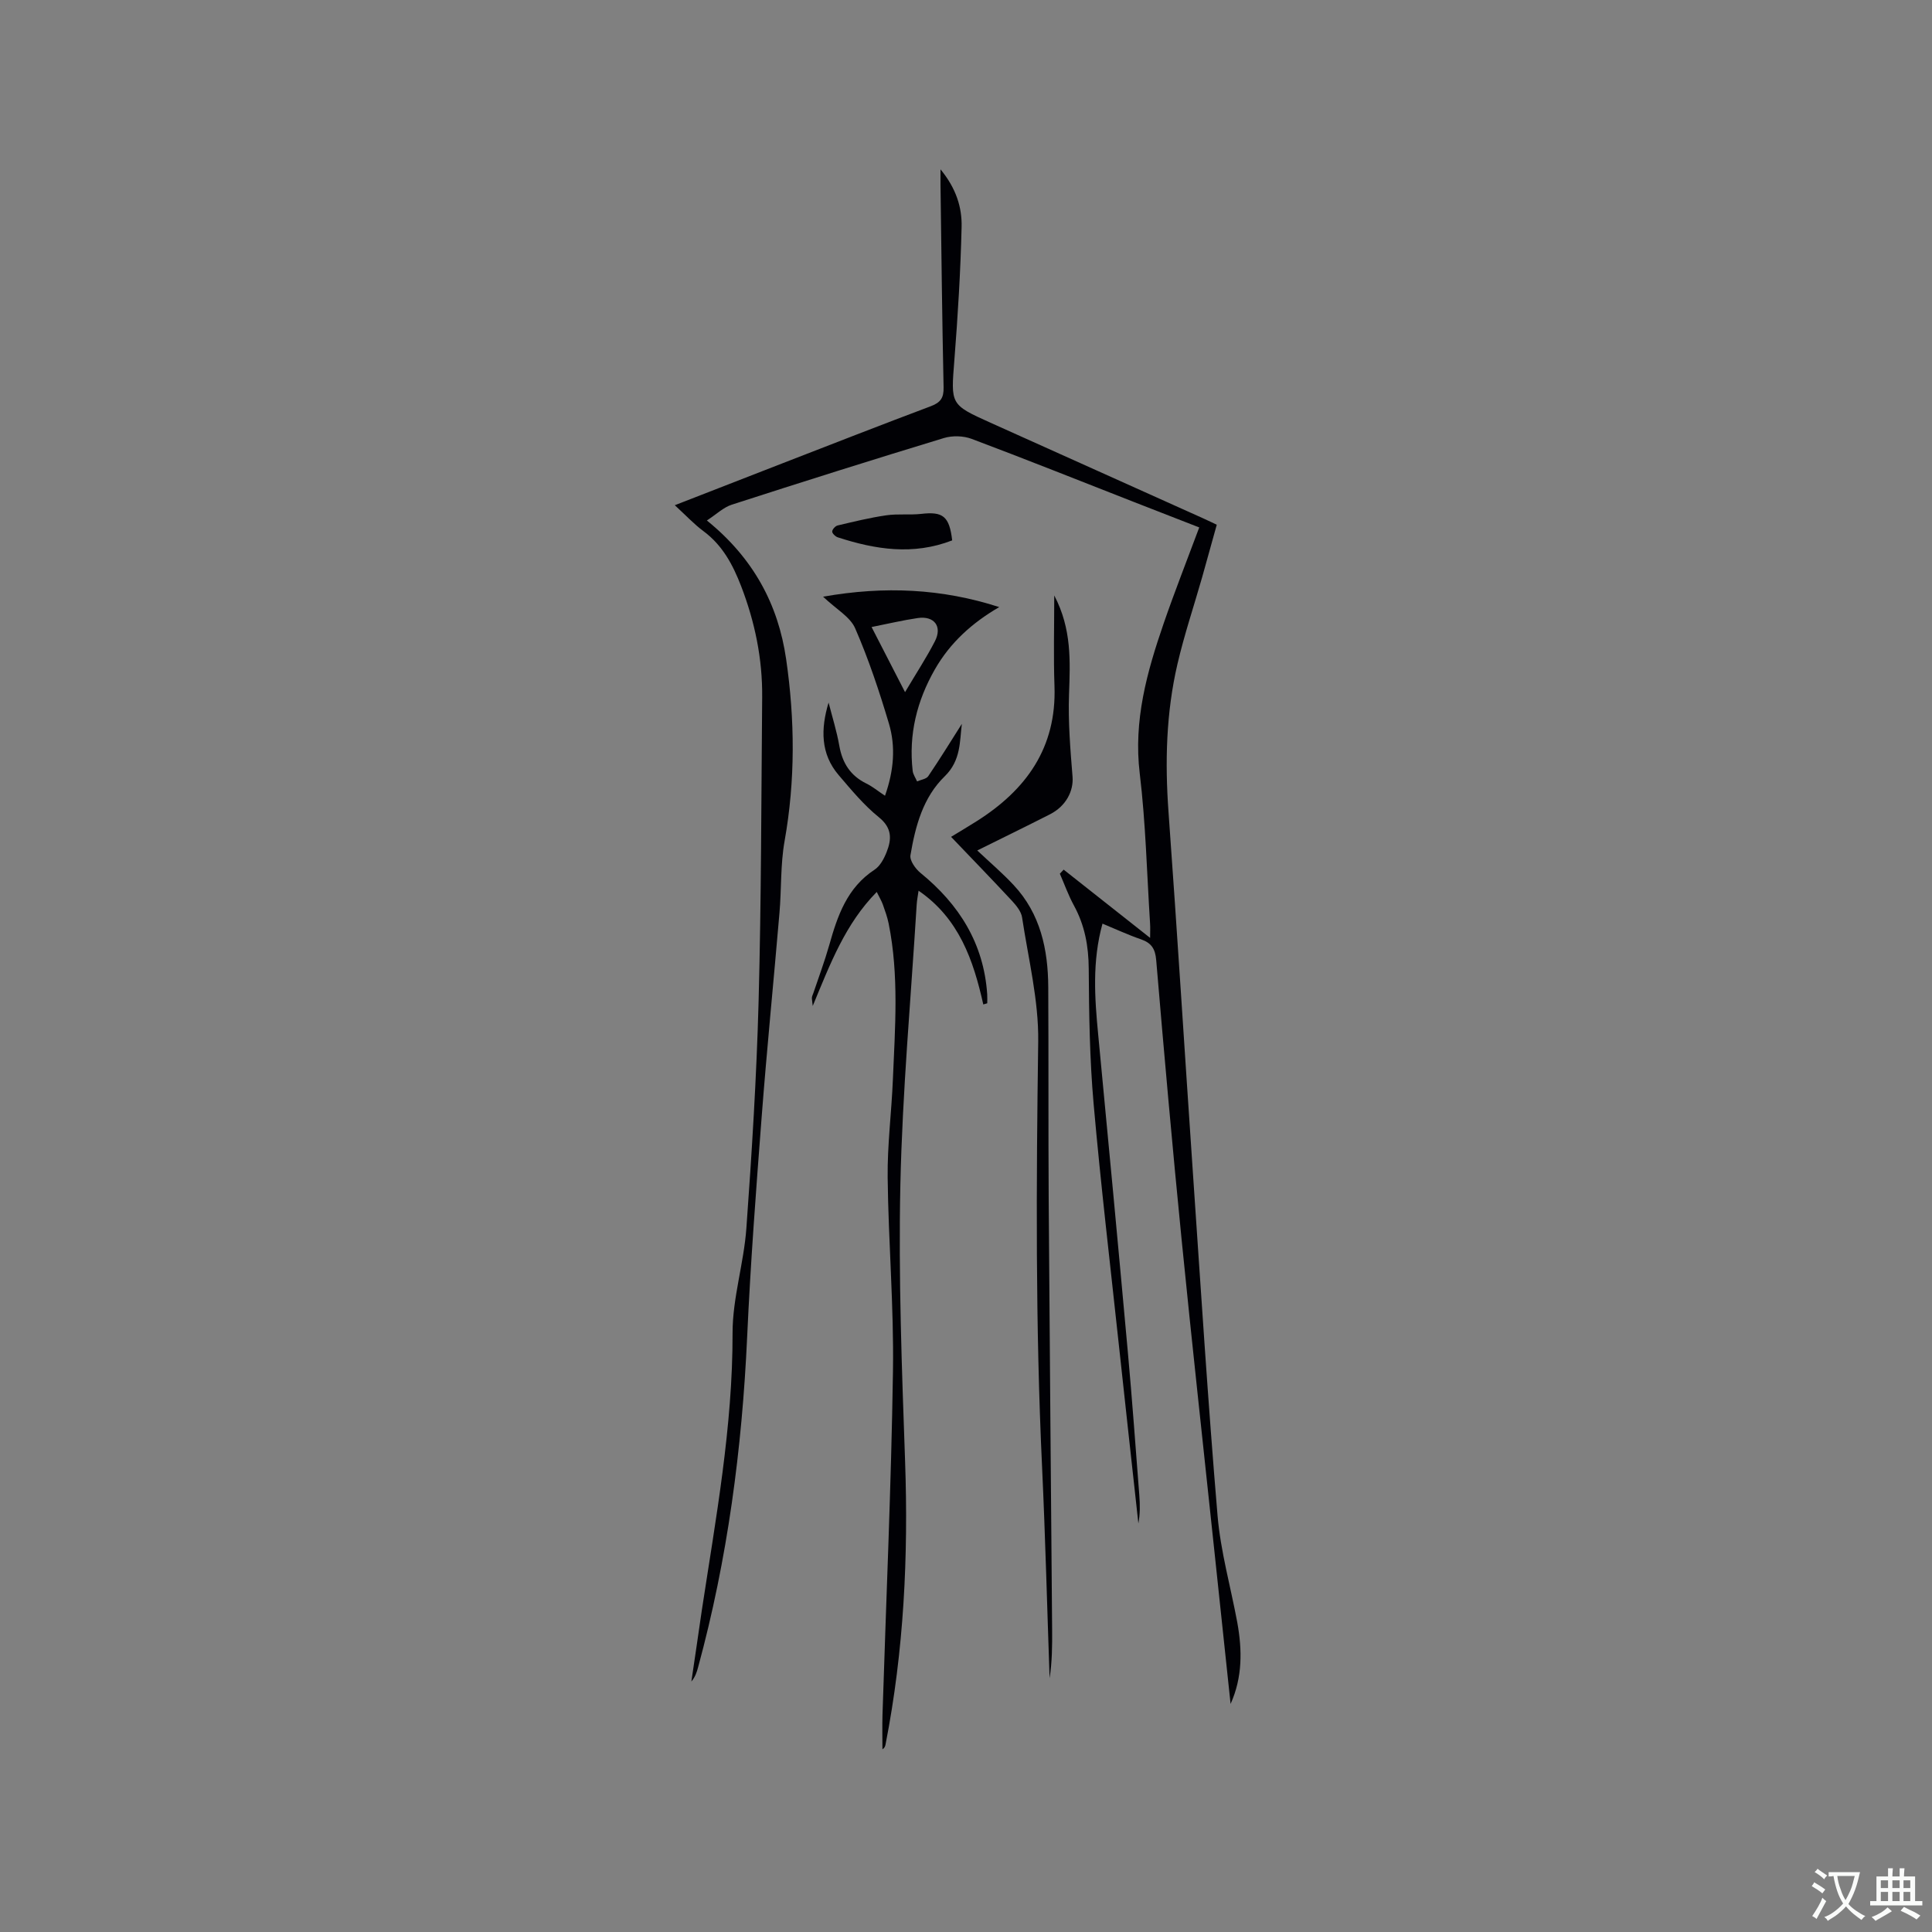 <svg enable-background="new 0 0 400 400" viewBox="0 0 400 400" xmlns="http://www.w3.org/2000/svg"><rect x="0" y="0" width="400" height="400" fill="#808080" stroke="none"/><g fill="#010105"><path d="m254.78 352.78c-1.14-10.72-2.28-21.44-3.41-32.16-2.25-21.29-4.6-42.57-6.72-63.88-1.92-19.3-3.64-38.62-5.27-57.95-.2-2.39-1.01-3.57-3.17-4.32-2.67-.92-5.24-2.12-7.95-3.24-2.16 7.82-1.62 15.39-.89 22.99 2.1 21.94 4.16 43.89 6.15 65.84.89 9.82 1.6 19.65 2.36 29.48.15 1.95.18 3.9-.19 5.87-1.33-12.1-2.67-24.19-3.97-36.29-1.81-16.86-3.81-33.71-5.3-50.6-.82-9.28-.95-18.64-1.01-27.96-.03-4.68-.82-8.97-3.06-13.08-1.15-2.1-1.96-4.39-2.92-6.59.26-.28.53-.56.79-.84 5.79 4.57 11.58 9.14 17.9 14.13 0-1.27.05-2.11-.01-2.96-.66-10.37-.9-20.79-2.14-31.09-1.32-10.95 1.49-21 4.95-31.04 2.27-6.59 4.83-13.07 7.37-19.89-4.65-1.81-9.16-3.57-13.68-5.33-11.14-4.36-22.25-8.8-33.45-13.01-1.71-.64-3.98-.7-5.73-.17-14.69 4.46-29.32 9.08-43.93 13.8-1.73.56-3.18 1.99-5.15 3.27 9.66 7.82 14.77 17.41 16.41 28.7 1.82 12.53 1.92 25.09-.32 37.67-.87 4.87-.63 9.92-1.06 14.88-1.2 14.14-2.62 28.27-3.7 42.42-1.16 15.11-2.3 30.23-2.99 45.37-1.06 23.16-4.06 46-10.16 68.4-.27 1.01-.59 2-1.39 2.94.35-2.39.71-4.78 1.06-7.17.37-2.52.72-5.04 1.1-7.55 2.9-19.05 6.41-38.01 6.37-57.43-.01-7.23 2.34-14.44 2.86-21.71 1.13-15.64 2.11-31.31 2.53-46.98.56-20.99.55-41.99.74-62.98.07-7.94-1.51-15.57-4.36-22.97-1.7-4.4-3.83-8.43-7.76-11.35-2.01-1.49-3.74-3.36-5.97-5.4 7.77-3.02 15.12-5.89 22.48-8.75 10.17-3.94 20.32-7.92 30.53-11.75 2.02-.76 2.69-1.74 2.64-3.9-.3-13.99-.45-27.99-.64-41.98-.01-.8 0-1.61 0-3.16 3.23 3.91 4.47 7.87 4.37 11.93-.22 9.2-.78 18.41-1.5 27.59-.72 9.17-.89 9.17 7.48 12.94 14.68 6.61 29.36 13.2 44.04 19.8 1.15.52 2.29 1.08 2.81 1.32-1.05 3.77-2.02 7.31-3.02 10.84-1.71 6-3.71 11.93-5.12 18-2.35 10.09-2.6 20.33-1.85 30.66 1.8 24.85 3.34 49.72 5.04 74.57 1.62 23.69 3.11 47.4 5.11 71.06.63 7.45 2.72 14.77 4.09 22.16 1.02 5.67 1.1 11.31-1.39 16.85z"/><path d="m203.58 207.96c-2.05-9.15-5-17.78-13.4-23.55-.13.95-.33 1.91-.39 2.88-1.19 19.36-2.96 38.7-3.38 58.07-.41 19.05.31 38.13.98 57.19.69 19.68-.25 39.19-4.03 58.53-.07.38-.15.76-.66 1.09 0-2.38-.06-4.76.01-7.13.75-23.73 1.81-47.46 2.17-71.19.2-13.34-.95-26.69-1.1-40.04-.08-6.74.8-13.49 1.08-20.25.45-10.79 1.29-21.61-.87-32.33-.27-1.34-.74-2.64-1.2-3.94-.28-.78-.72-1.5-1.27-2.62-6.49 6.59-9.6 14.78-13.25 23.6-.12-1.15-.21-1.47-.17-1.77.04-.31.2-.6.3-.9 1.11-3.31 2.34-6.59 3.29-9.94 1.71-6.07 3.69-11.88 9.38-15.6 1.14-.75 1.95-2.27 2.48-3.61 1.07-2.68 1.18-5.01-1.59-7.25-3.1-2.5-5.71-5.67-8.32-8.72-3.77-4.4-3.73-9.58-2.09-15.02.76 2.98 1.69 5.92 2.22 8.94.63 3.58 2.3 6.2 5.6 7.82 1.29.63 2.42 1.58 3.86 2.53 1.82-5.15 2.25-10.12.81-14.95-1.99-6.68-4.21-13.34-6.99-19.72-1.03-2.37-3.9-3.94-6.64-6.54 12.71-2.25 24.61-1.68 36.47 2.15-5.61 3.26-10.15 7.35-13.32 12.89-3.74 6.54-5.46 13.5-4.6 21.02.09.75.6 1.46.91 2.18.79-.35 1.91-.48 2.32-1.09 2.45-3.62 4.75-7.35 6.95-10.82-.46 3.56-.15 7.55-3.54 10.85-4.51 4.38-6.09 10.35-7.1 16.34-.19 1.1 1.04 2.82 2.08 3.67 8.02 6.53 13.1 14.61 13.81 25.12.04.62.01 1.24.01 1.87-.26.09-.54.16-.82.24zm-16.2-64.66c2.38-4.02 4.46-7.18 6.18-10.53 1.58-3.06-.12-5.31-3.55-4.81-3.09.45-6.14 1.18-9.56 1.86 2.24 4.37 4.3 8.38 6.93 13.48z"/><path d="m218.27 123.28c3.65 6.95 3.3 13.67 3.06 20.49-.2 5.67.27 11.38.73 17.05.23 2.91-1.32 6.07-4.69 7.78-4.98 2.53-10 4.98-15.04 7.48 2.65 2.5 5.24 4.7 7.54 7.17 5.55 5.94 7.12 13.33 7.16 21.15.08 14.63 0 29.25.09 43.88.2 29.68.47 59.35.71 89.03.03 3.38 0 6.77-.52 10.15-.51-14.58-.88-29.17-1.56-43.74-1.38-29.34-1.21-58.68-.8-88.04.12-8.57-2.05-17.18-3.34-25.74-.18-1.22-1.18-2.44-2.07-3.41-4.11-4.42-8.31-8.75-12.63-13.27 1.56-.95 3.45-2.07 5.3-3.24 10.27-6.49 16.56-15.23 16.11-27.96-.22-6.03-.05-12.05-.05-18.78z"/><path d="m197.14 111.88c-8.1 3.14-15.93 1.89-23.71-.64-.48-.16-1.15-.81-1.13-1.2.02-.45.65-1.14 1.13-1.25 3.33-.79 6.68-1.61 10.06-2.1 2.39-.35 4.87-.03 7.28-.3 4.44-.51 5.79.49 6.37 5.49z"/></g><path d="m377.9 391.2c-.2.3-.4.5-.6.8-.7-.6-1.4-1-2.2-1.5.2-.3.4-.5.5-.8.6.4 1.4.8 2.3 1.5zm-1.8 6.1c-.2-.2-.5-.4-.9-.6.4-.6.8-1.2 1.2-1.9s.7-1.3.9-1.9c.3.3.5.5.8.7-.7 1.3-1.4 2.6-2 3.7zm2.2-9c-.3.3-.5.5-.6.8-.6-.6-1.3-1.1-2-1.5.3-.3.5-.5.6-.7.6.5 1.3.9 2 1.4zm.3.2v-.9h2 4.5c-.3 1.3-.6 2.5-1 3.6s-.9 2.1-1.4 3c.4.5 1 1 1.6 1.4s1.2.8 1.9 1.1c-.3.2-.5.4-.8.8-.4-.3-1-.7-1.6-1.2s-1.2-1.1-1.6-1.6c-.5.6-1.1 1.1-1.7 1.6s-1.4.9-2.1 1.4c-.1-.3-.3-.5-.7-.8.6-.2 1.2-.5 1.9-1s1.4-1.1 2-1.8c-.5-.8-.9-1.6-1.2-2.5s-.6-2-.8-3.2c-.4.1-.7.1-1 .1zm2.5 2.7c.3 1 .7 1.7 1 2.2.3-.5.6-1.1 1-2s.6-1.9.9-3h-3.2-.4c.1.9.3 1.8.7 2.8z" fill="#fafbfa"/><path d="m396.5 388.5v1.5 3.6h1.5v.9c-.4 0-1 0-1.7 0h-7.9c-.5 0-.9 0-1.2 0v-.9h1.3v-3.5c0-.7 0-1.2 0-1.6h2.4c0-.8 0-1.4 0-1.7h1c0 .3-.1.8-.1 1.7h1.5c0-.8 0-1.4 0-1.7h1c0 .3-.1.9-.1 1.7zm-8.2 9.2c-.2-.3-.5-.5-.8-.8.8-.3 1.4-.6 1.9-.9s1-.7 1.4-1.1c.3.3.6.5.9.8-1.6 1-2.8 1.6-3.4 2zm2.6-6.8v-1.6h-1.5v1.6zm0 2.7v-1.9h-1.5v1.9zm2.4-2.7v-1.6h-1.5v1.6zm0 2.7v-1.9h-1.5v1.9zm.2 2 .7-.8c.4.2.9.5 1.6.8s1.3.7 1.8 1c-.3.3-.5.5-.8.8-.4-.3-1.5-1-3.3-1.8zm2-4.7v-1.6h-1.4v1.6zm0 2.7v-1.9h-1.4v1.9z" fill="#fafbfa"/></svg>